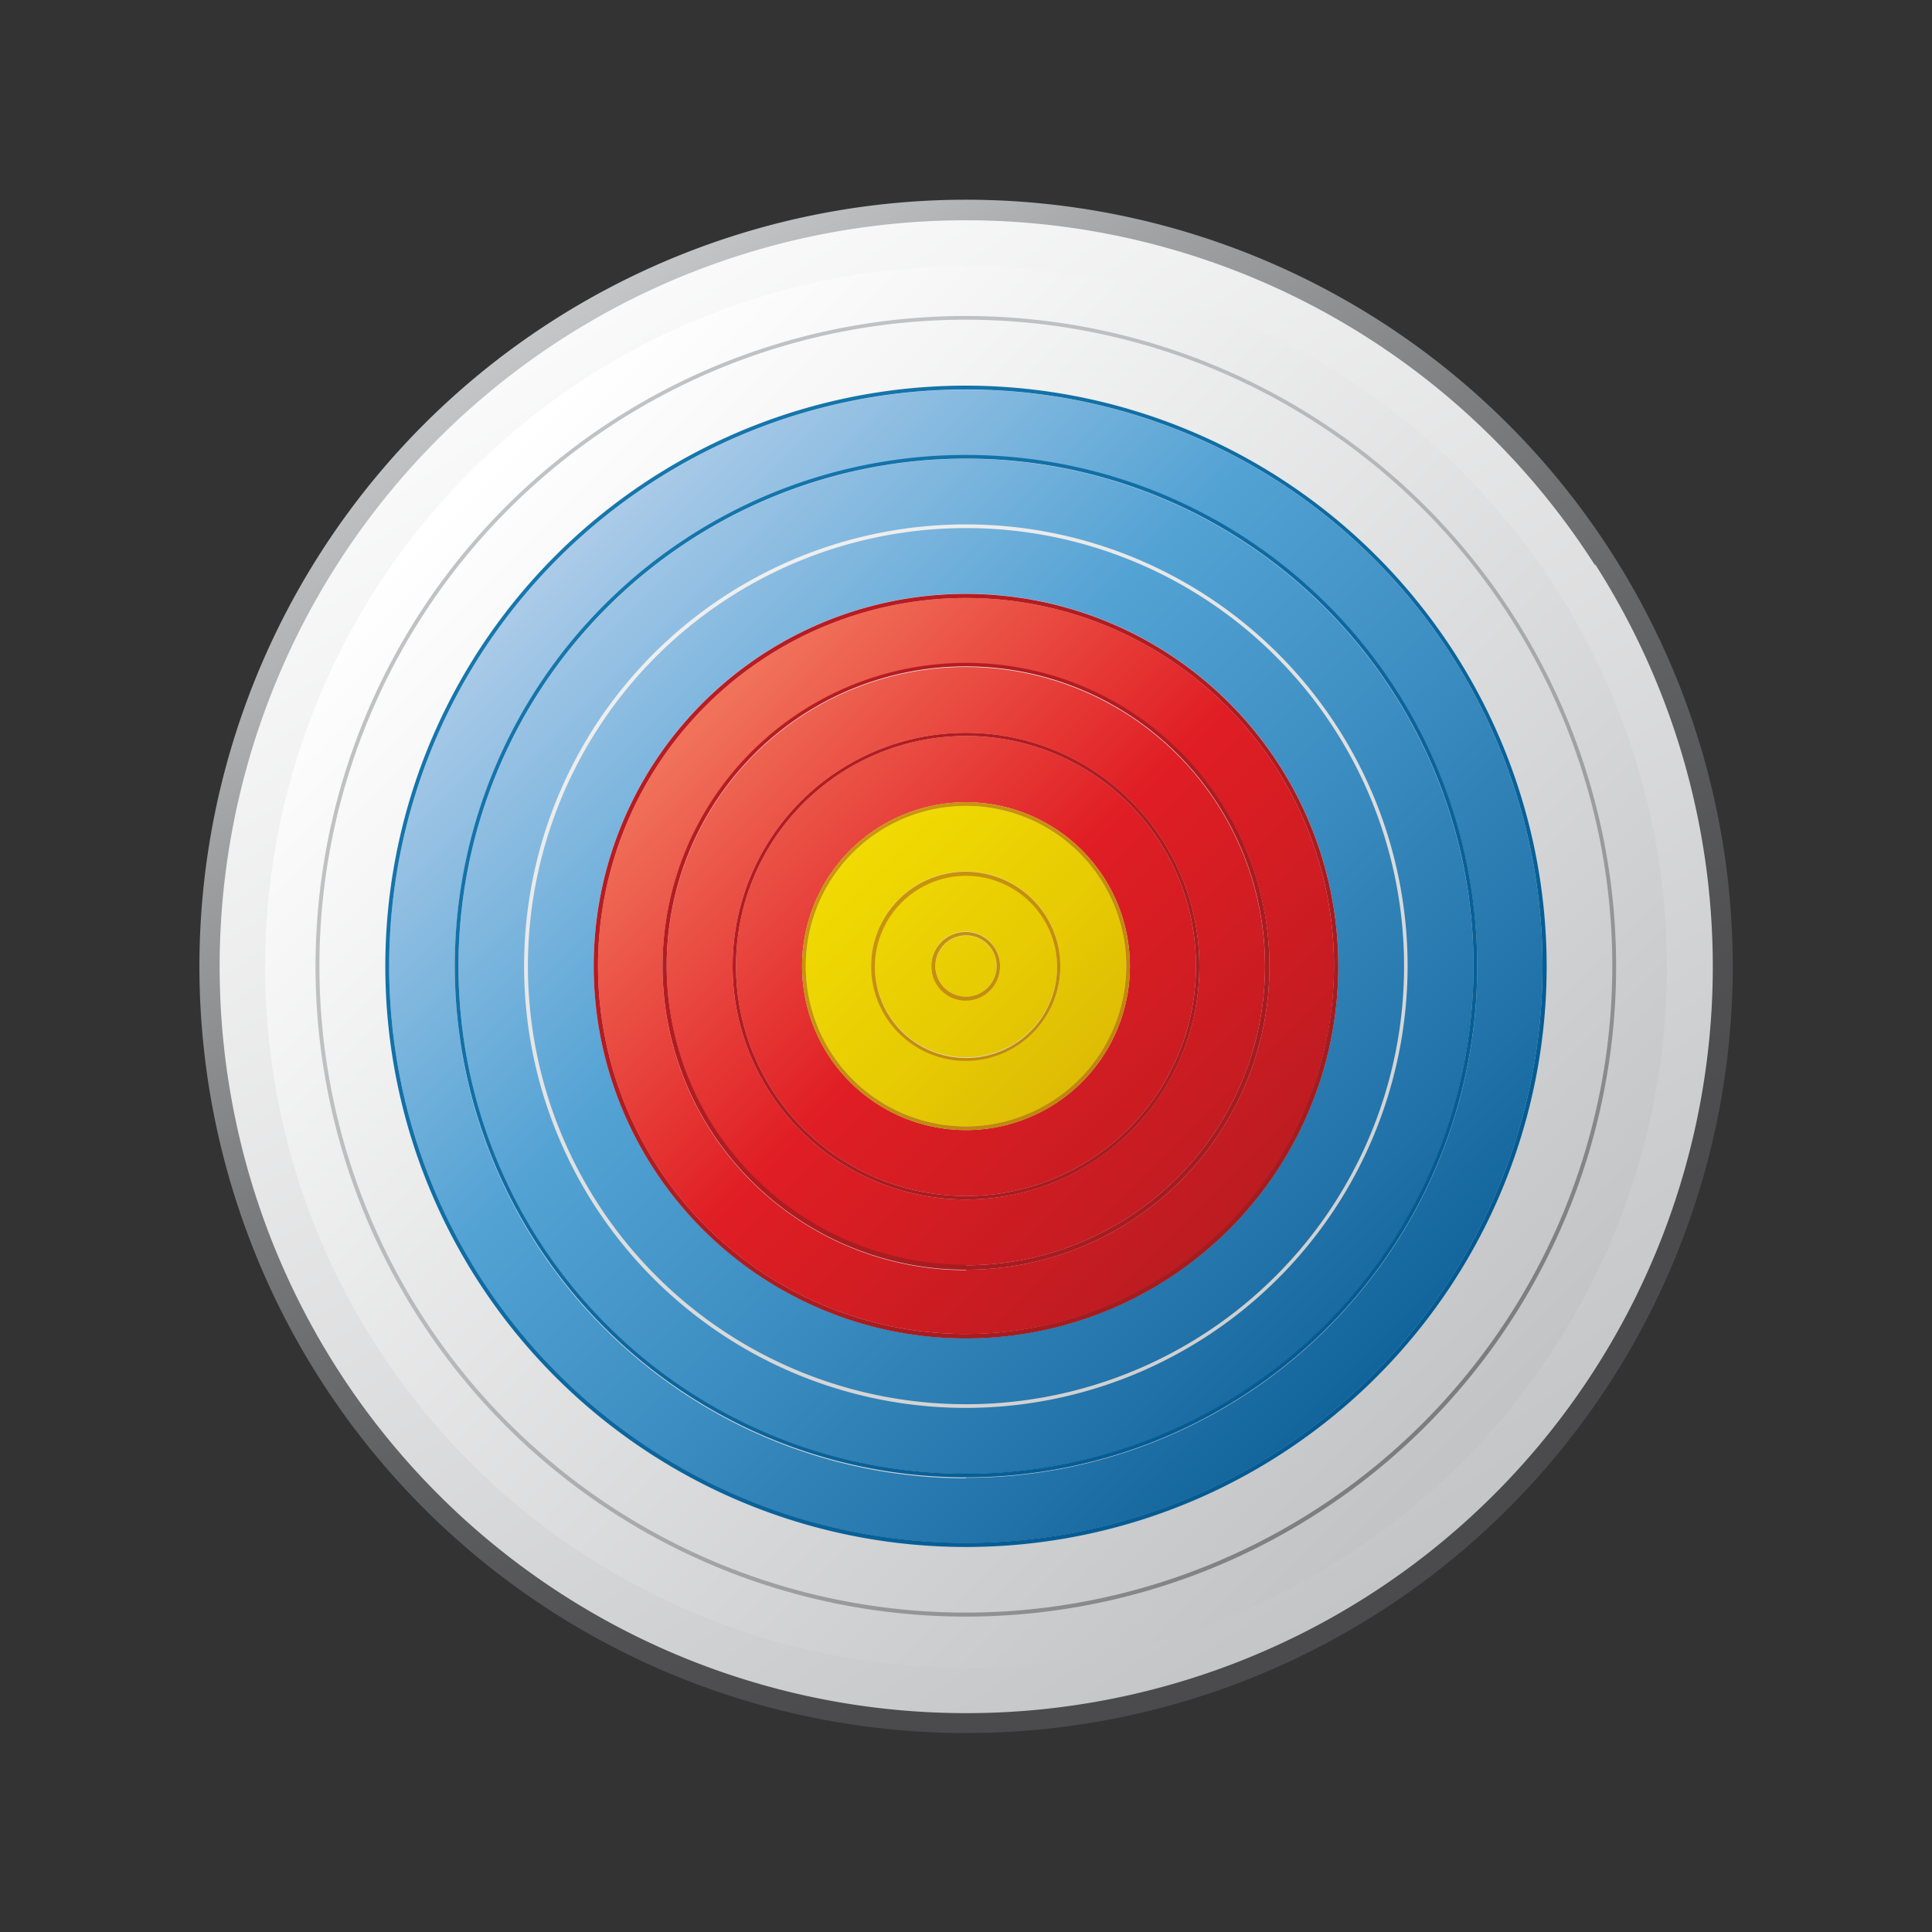 <svg class="S" xmlns="http://www.w3.org/2000/svg" xmlns:xlink="http://www.w3.org/1999/xlink" viewBox="0 0 126 126"><rect x="0" y="0" width="126" height="126" fill="#333333" stroke="none"/><defs><linearGradient id="linear-gradient" x1="293.48" y1="676.04" x2="293.48" y2="558.73" gradientTransform="matrix(0.84, -0.54, -0.54, -0.84, 147.19, 740.76)" gradientUnits="userSpaceOnUse"><stop offset="0" stop-color="#d9dbdc"/><stop offset="0.05" stop-color="#cccecf"/><stop offset="0.23" stop-color="#9ea0a1"/><stop offset="0.41" stop-color="#7a7b7d"/><stop offset="0.57" stop-color="#606162"/><stop offset="0.72" stop-color="#515153"/><stop offset="0.83" stop-color="#4b4b4d"/></linearGradient><linearGradient id="linear-gradient-2" x1="293.47" y1="674.48" x2="293.47" y2="560.26" gradientTransform="matrix(0.84, -0.54, -0.54, -0.84, 147.19, 740.76)" gradientUnits="userSpaceOnUse"><stop offset="0" stop-color="#fff"/><stop offset="1" stop-color="#c0c1c3"/></linearGradient><linearGradient id="linear-gradient-3" x1="31.12" y1="1264.87" x2="97.98" y2="1198.01" gradientTransform="matrix(1, 0, 0, -1, 0, 1296)" xlink:href="#linear-gradient-2"/><linearGradient id="linear-gradient-4" x1="31.12" y1="1264.86" x2="97.97" y2="1198" gradientTransform="matrix(1, 0, 0, -1, 0, 1296)" xlink:href="#linear-gradient-2"/><linearGradient id="linear-gradient-5" x1="24.83" y1="1271.13" x2="101.27" y2="1194.7" gradientTransform="matrix(1, 0, 0, -1, 0, 1296)" gradientUnits="userSpaceOnUse"><stop offset="0" stop-color="#c1c3c5"/><stop offset="0.26" stop-color="#bec0c2"/><stop offset="0.46" stop-color="#b5b7b9"/><stop offset="0.63" stop-color="#a5a6a8"/><stop offset="0.79" stop-color="#8e9092"/><stop offset="0.94" stop-color="#727375"/><stop offset="1" stop-color="#656668"/></linearGradient><linearGradient id="linear-gradient-6" x1="31.11" y1="1264.85" x2="97.96" y2="1198" gradientTransform="matrix(1, 0, 0, -1, 0, 1296)" gradientUnits="userSpaceOnUse"><stop offset="0" stop-color="#c4d6ee"/><stop offset="0.37" stop-color="#52a2d4"/><stop offset="0.56" stop-color="#3c8dc1"/><stop offset="0.97" stop-color="#055890"/><stop offset="1" stop-color="#00538c"/></linearGradient><linearGradient id="linear-gradient-7" x1="31.11" y1="1264.86" x2="97.97" y2="1198" xlink:href="#linear-gradient-6"/><linearGradient id="linear-gradient-8" x1="31.12" y1="1264.86" x2="97.98" y2="1198.01" xlink:href="#linear-gradient-6"/><linearGradient id="linear-gradient-9" x1="24.84" y1="1271.13" x2="101.27" y2="1194.7" gradientTransform="matrix(1, 0, 0, -1, 0, 1296)" gradientUnits="userSpaceOnUse"><stop offset="0" stop-color="#197eb4"/><stop offset="1" stop-color="#00538c"/></linearGradient><linearGradient id="linear-gradient-10" x1="24.84" y1="1271.14" x2="101.27" y2="1194.7" xlink:href="#linear-gradient-9"/><linearGradient id="linear-gradient-12" x1="31.12" y1="1264.86" x2="97.98" y2="1198.01" gradientTransform="matrix(1, 0, 0, -1, 0, 1296)" gradientUnits="userSpaceOnUse"><stop offset="0" stop-color="#fffdf8"/><stop offset="0.18" stop-color="#f48264"/><stop offset="0.48" stop-color="#e01d24"/><stop offset="1" stop-color="#961b1e"/></linearGradient><linearGradient id="linear-gradient-13" x1="31.11" y1="1264.87" x2="97.98" y2="1198.01" xlink:href="#linear-gradient-12"/><linearGradient id="linear-gradient-14" x1="31.11" y1="1264.85" x2="97.97" y2="1198" xlink:href="#linear-gradient-12"/><linearGradient id="linear-gradient-15" x1="24.85" y1="1271.14" x2="101.28" y2="1194.71" gradientTransform="matrix(1, 0, 0, -1, 0, 1296)" gradientUnits="userSpaceOnUse"><stop offset="0" stop-color="#c61d23"/><stop offset="1" stop-color="#961b1e"/></linearGradient><linearGradient id="linear-gradient-16" x1="24.84" y1="1271.14" x2="101.27" y2="1194.71" xlink:href="#linear-gradient-15"/><linearGradient id="linear-gradient-17" x1="24.84" y1="1271.14" x2="101.28" y2="1194.71" xlink:href="#linear-gradient-15"/><linearGradient id="linear-gradient-18" x1="31.12" y1="1264.87" x2="97.98" y2="1198.01" gradientTransform="matrix(1, 0, 0, -1, 0, 1296)" gradientUnits="userSpaceOnUse"><stop offset="0" stop-color="#fff100"/><stop offset="0.15" stop-color="#fcec00"/><stop offset="0.33" stop-color="#f4df02"/><stop offset="0.51" stop-color="#e6c903"/><stop offset="0.69" stop-color="#d3aa06"/><stop offset="0.88" stop-color="#ba820a"/><stop offset="1" stop-color="#a8650c"/></linearGradient><linearGradient id="linear-gradient-19" x1="31.12" y1="1264.86" x2="97.97" y2="1198.01" xlink:href="#linear-gradient-18"/><linearGradient id="linear-gradient-20" x1="31.11" y1="1264.88" x2="97.99" y2="1198" xlink:href="#linear-gradient-18"/><linearGradient id="linear-gradient-21" x1="24.84" y1="1271.14" x2="101.28" y2="1194.71" gradientTransform="matrix(1, 0, 0, -1, 0, 1296)" gradientUnits="userSpaceOnUse"><stop offset="0" stop-color="#e2b807"/><stop offset="1" stop-color="#a8650c"/></linearGradient><linearGradient id="linear-gradient-22" x1="24.84" y1="1271.13" x2="101.26" y2="1194.7" xlink:href="#linear-gradient-21"/><linearGradient id="linear-gradient-23" x1="24.86" y1="1271.11" x2="101.25" y2="1194.73" xlink:href="#linear-gradient-21"/></defs><g id="Layer_4" data-name="Layer 4"><path d="M105.15,36.12a50,50,0,1,1-69-15.27A50,50,0,0,1,105.15,36.12Z" style="fill:url(#linear-gradient)"/><path d="M104.05,36.83A48.69,48.69,0,1,1,36.81,22h0A48.68,48.68,0,0,1,104,36.83Z" style="fill:url(#linear-gradient-2)"/><path d="M99.84,36a45.71,45.71,0,1,0-9.79,63.91A45.71,45.71,0,0,0,99.84,36ZM63,105.41A42.41,42.41,0,1,1,105.4,63h0A42.45,42.45,0,0,1,63,105.41Z" style="fill:url(#linear-gradient-3)"/><path d="M63,20.85A42.16,42.16,0,1,0,105.15,63,42.17,42.17,0,0,0,63,20.85Zm0,80A37.87,37.87,0,1,1,100.87,63h0A37.91,37.91,0,0,1,63,100.88Z" style="fill:url(#linear-gradient-4)"/><path d="M63,20.61A42.41,42.41,0,1,0,105.4,63,42.41,42.41,0,0,0,63,20.61Zm0,84.56A42.16,42.16,0,1,1,105.15,63h0A42.19,42.19,0,0,1,63,105.17Z" style="fill:url(#linear-gradient-5)"/><path d="M63,25.41A37.61,37.61,0,1,0,100.6,63,37.61,37.61,0,0,0,63,25.41Zm0,71A33.34,33.34,0,1,1,96.34,63,33.34,33.34,0,0,1,63,96.38Z" style="fill:url(#linear-gradient-6)"/><path d="M63,29.92A33.1,33.1,0,1,0,96.1,63h0A33.13,33.13,0,0,0,63,29.92Zm0,61.9A28.81,28.81,0,1,1,91.8,63h0A28.83,28.83,0,0,1,63,91.82Z" style="fill:url(#linear-gradient-7)"/><path d="M63,34.44A28.57,28.57,0,1,0,91.57,63,28.57,28.57,0,0,0,63,34.44Zm0,52.84A24.28,24.28,0,1,1,87.28,63,24.28,24.28,0,0,1,63,87.28Z" style="fill:url(#linear-gradient-8)"/><path d="M63,25.15A37.87,37.87,0,1,0,100.87,63h0A37.91,37.91,0,0,0,63,25.15Zm0,75.47A37.61,37.61,0,1,1,100.6,63,37.6,37.6,0,0,1,63,100.62Z" style="fill:url(#linear-gradient-9)"/><path d="M63,29.67A33.34,33.34,0,1,0,96.34,63,33.34,33.34,0,0,0,63,29.67Zm0,66.44A33.1,33.1,0,1,1,96.1,63h0A33.13,33.13,0,0,1,63,96.11Z" style="fill:url(#linear-gradient-10)"/><path d="M63,34.2A28.81,28.81,0,1,0,91.8,63,28.81,28.81,0,0,0,63,34.2Zm0,57.4A28.57,28.57,0,1,1,91.57,63,28.57,28.57,0,0,1,63,91.6Z" style="fill:url(#linear-gradient-10)"/><path d="M63,39A24,24,0,1,0,87,63,24,24,0,0,0,63,39Zm0,43.84A19.79,19.79,0,1,1,82.79,63,19.79,19.79,0,0,1,63,82.81Z" style="fill:url(#linear-gradient-12)"/><path d="M63,43.5A19.51,19.51,0,1,0,82.5,63,19.52,19.52,0,0,0,63,43.5Zm0,34.73A15.22,15.22,0,1,1,78.22,63h0A15.24,15.24,0,0,1,63,78.23Z" style="fill:url(#linear-gradient-13)"/><path d="M63,48A15,15,0,1,0,78,63h0A15,15,0,0,0,63,48ZM63,73.7A10.69,10.69,0,1,1,73.69,63,10.69,10.69,0,0,1,63,73.7Z" style="fill:url(#linear-gradient-14)"/><path d="M63,38.73A24.28,24.28,0,1,0,87.28,63,24.29,24.29,0,0,0,63,38.73ZM63,87A24,24,0,1,1,87,63h0A24.06,24.06,0,0,1,63,87Z" style="fill:url(#linear-gradient-15)"/><path d="M63,43.23A19.79,19.79,0,1,0,82.79,63,19.79,19.79,0,0,0,63,43.23Zm0,39.25A19.51,19.51,0,1,1,82.5,63v0A19.51,19.51,0,0,1,63,82.52Z" style="fill:url(#linear-gradient-16)"/><path d="M63,47.79A15.22,15.22,0,1,0,78.22,63,15.21,15.21,0,0,0,63,47.79ZM63,78A15,15,0,1,1,78,63v0A15,15,0,0,1,63,78Z" style="fill:url(#linear-gradient-17)"/><path d="M63,52.56A10.45,10.45,0,1,0,73.45,63,10.45,10.45,0,0,0,63,52.56Zm0,16.61A6.17,6.17,0,1,1,69.15,63v0A6.15,6.15,0,0,1,63,69.17Z" style="fill:url(#linear-gradient-18)"/><path d="M63,57.08A5.94,5.94,0,1,0,68.94,63,5.94,5.94,0,0,0,63,57.08Zm0,8.15A2.24,2.24,0,1,1,65.22,63v0A2.22,2.22,0,0,1,63,65.24Z" style="fill:url(#linear-gradient-19)"/><circle cx="63" cy="63.01" r="1.99" style="fill:url(#linear-gradient-20)"/><path d="M63,52.32A10.69,10.69,0,1,0,73.69,63,10.7,10.7,0,0,0,63,52.32Zm0,21.14A10.45,10.45,0,1,1,73.45,63h0A10.47,10.47,0,0,1,63,73.46Z" style="fill:url(#linear-gradient-21)"/><path d="M63,56.85A6.17,6.17,0,1,0,69.15,63h0A6.17,6.17,0,0,0,63,56.85ZM63,69A5.94,5.94,0,1,1,68.94,63h0A5.93,5.93,0,0,1,63,69Z" style="fill:url(#linear-gradient-22)"/><path d="M63,60.78A2.24,2.24,0,1,0,65.22,63h0A2.24,2.24,0,0,0,63,60.78ZM63,65a2,2,0,1,1,2-2A2,2,0,0,1,63,65Z" style="fill:url(#linear-gradient-23)"/></g></svg>
